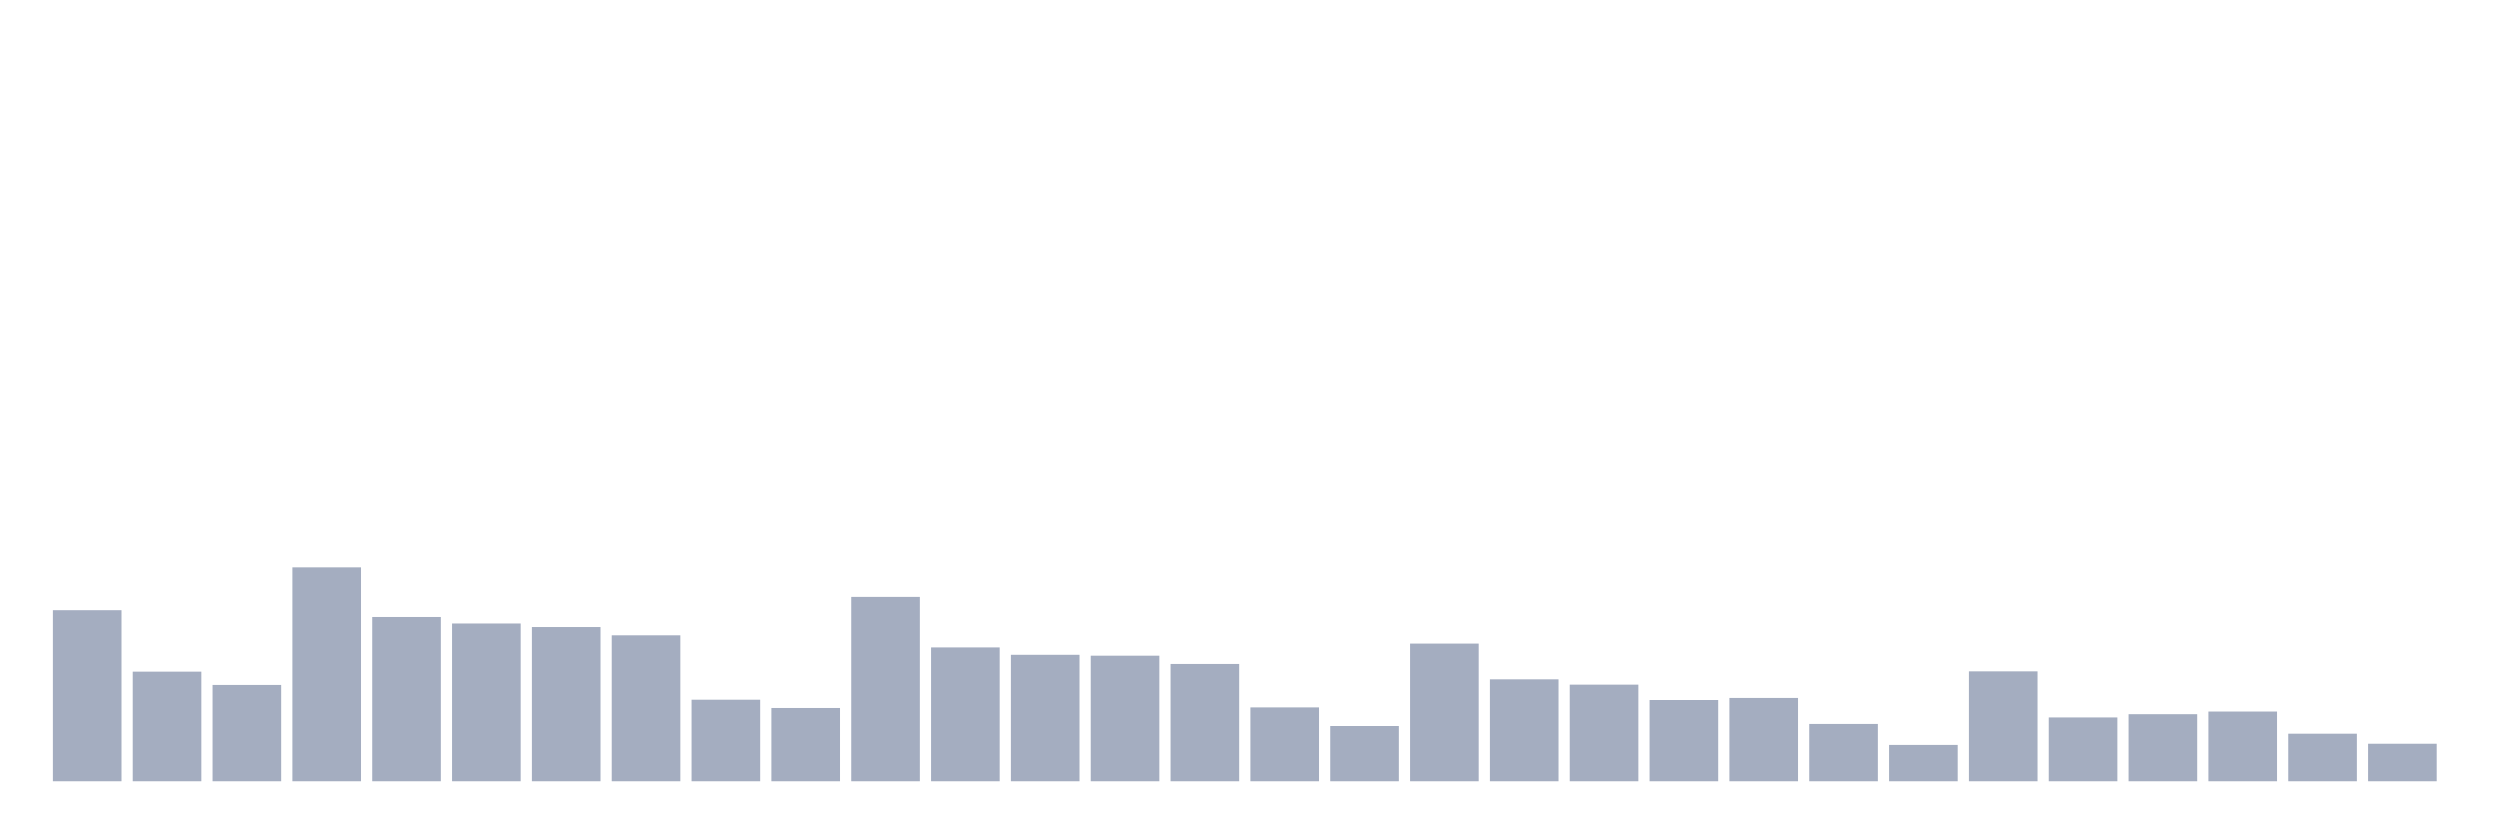 <svg xmlns="http://www.w3.org/2000/svg" viewBox="0 0 480 160"><g transform="translate(10,10)"><rect class="bar" x="0.153" width="13.175" y="107.156" height="32.844" fill="rgb(164,173,192)"></rect><rect class="bar" x="15.482" width="13.175" y="118.955" height="21.045" fill="rgb(164,173,192)"></rect><rect class="bar" x="30.81" width="13.175" y="121.507" height="18.493" fill="rgb(164,173,192)"></rect><rect class="bar" x="46.138" width="13.175" y="98.93" height="41.07" fill="rgb(164,173,192)"></rect><rect class="bar" x="61.466" width="13.175" y="108.46" height="31.54" fill="rgb(164,173,192)"></rect><rect class="bar" x="76.794" width="13.175" y="109.708" height="30.292" fill="rgb(164,173,192)"></rect><rect class="bar" x="92.123" width="13.175" y="110.389" height="29.611" fill="rgb(164,173,192)"></rect><rect class="bar" x="107.451" width="13.175" y="111.977" height="28.023" fill="rgb(164,173,192)"></rect><rect class="bar" x="122.779" width="13.175" y="124.344" height="15.656" fill="rgb(164,173,192)"></rect><rect class="bar" x="138.107" width="13.175" y="125.932" height="14.068" fill="rgb(164,173,192)"></rect><rect class="bar" x="153.436" width="13.175" y="104.603" height="35.397" fill="rgb(164,173,192)"></rect><rect class="bar" x="168.764" width="13.175" y="114.303" height="25.697" fill="rgb(164,173,192)"></rect><rect class="bar" x="184.092" width="13.175" y="115.721" height="24.279" fill="rgb(164,173,192)"></rect><rect class="bar" x="199.42" width="13.175" y="115.891" height="24.109" fill="rgb(164,173,192)"></rect><rect class="bar" x="214.748" width="13.175" y="117.48" height="22.52" fill="rgb(164,173,192)"></rect><rect class="bar" x="230.077" width="13.175" y="125.818" height="14.182" fill="rgb(164,173,192)"></rect><rect class="bar" x="245.405" width="13.175" y="129.392" height="10.608" fill="rgb(164,173,192)"></rect><rect class="bar" x="260.733" width="13.175" y="113.566" height="26.434" fill="rgb(164,173,192)"></rect><rect class="bar" x="276.061" width="13.175" y="120.429" height="19.571" fill="rgb(164,173,192)"></rect><rect class="bar" x="291.39" width="13.175" y="121.451" height="18.549" fill="rgb(164,173,192)"></rect><rect class="bar" x="306.718" width="13.175" y="124.4" height="15.6" fill="rgb(164,173,192)"></rect><rect class="bar" x="322.046" width="13.175" y="124.003" height="15.997" fill="rgb(164,173,192)"></rect><rect class="bar" x="337.374" width="13.175" y="128.995" height="11.005" fill="rgb(164,173,192)"></rect><rect class="bar" x="352.702" width="13.175" y="133.023" height="6.977" fill="rgb(164,173,192)"></rect><rect class="bar" x="368.031" width="13.175" y="118.898" height="21.102" fill="rgb(164,173,192)"></rect><rect class="bar" x="383.359" width="13.175" y="127.747" height="12.253" fill="rgb(164,173,192)"></rect><rect class="bar" x="398.687" width="13.175" y="127.123" height="12.877" fill="rgb(164,173,192)"></rect><rect class="bar" x="414.015" width="13.175" y="126.613" height="13.387" fill="rgb(164,173,192)"></rect><rect class="bar" x="429.344" width="13.175" y="130.867" height="9.133" fill="rgb(164,173,192)"></rect><rect class="bar" x="444.672" width="13.175" y="132.796" height="7.204" fill="rgb(164,173,192)"></rect></g></svg>